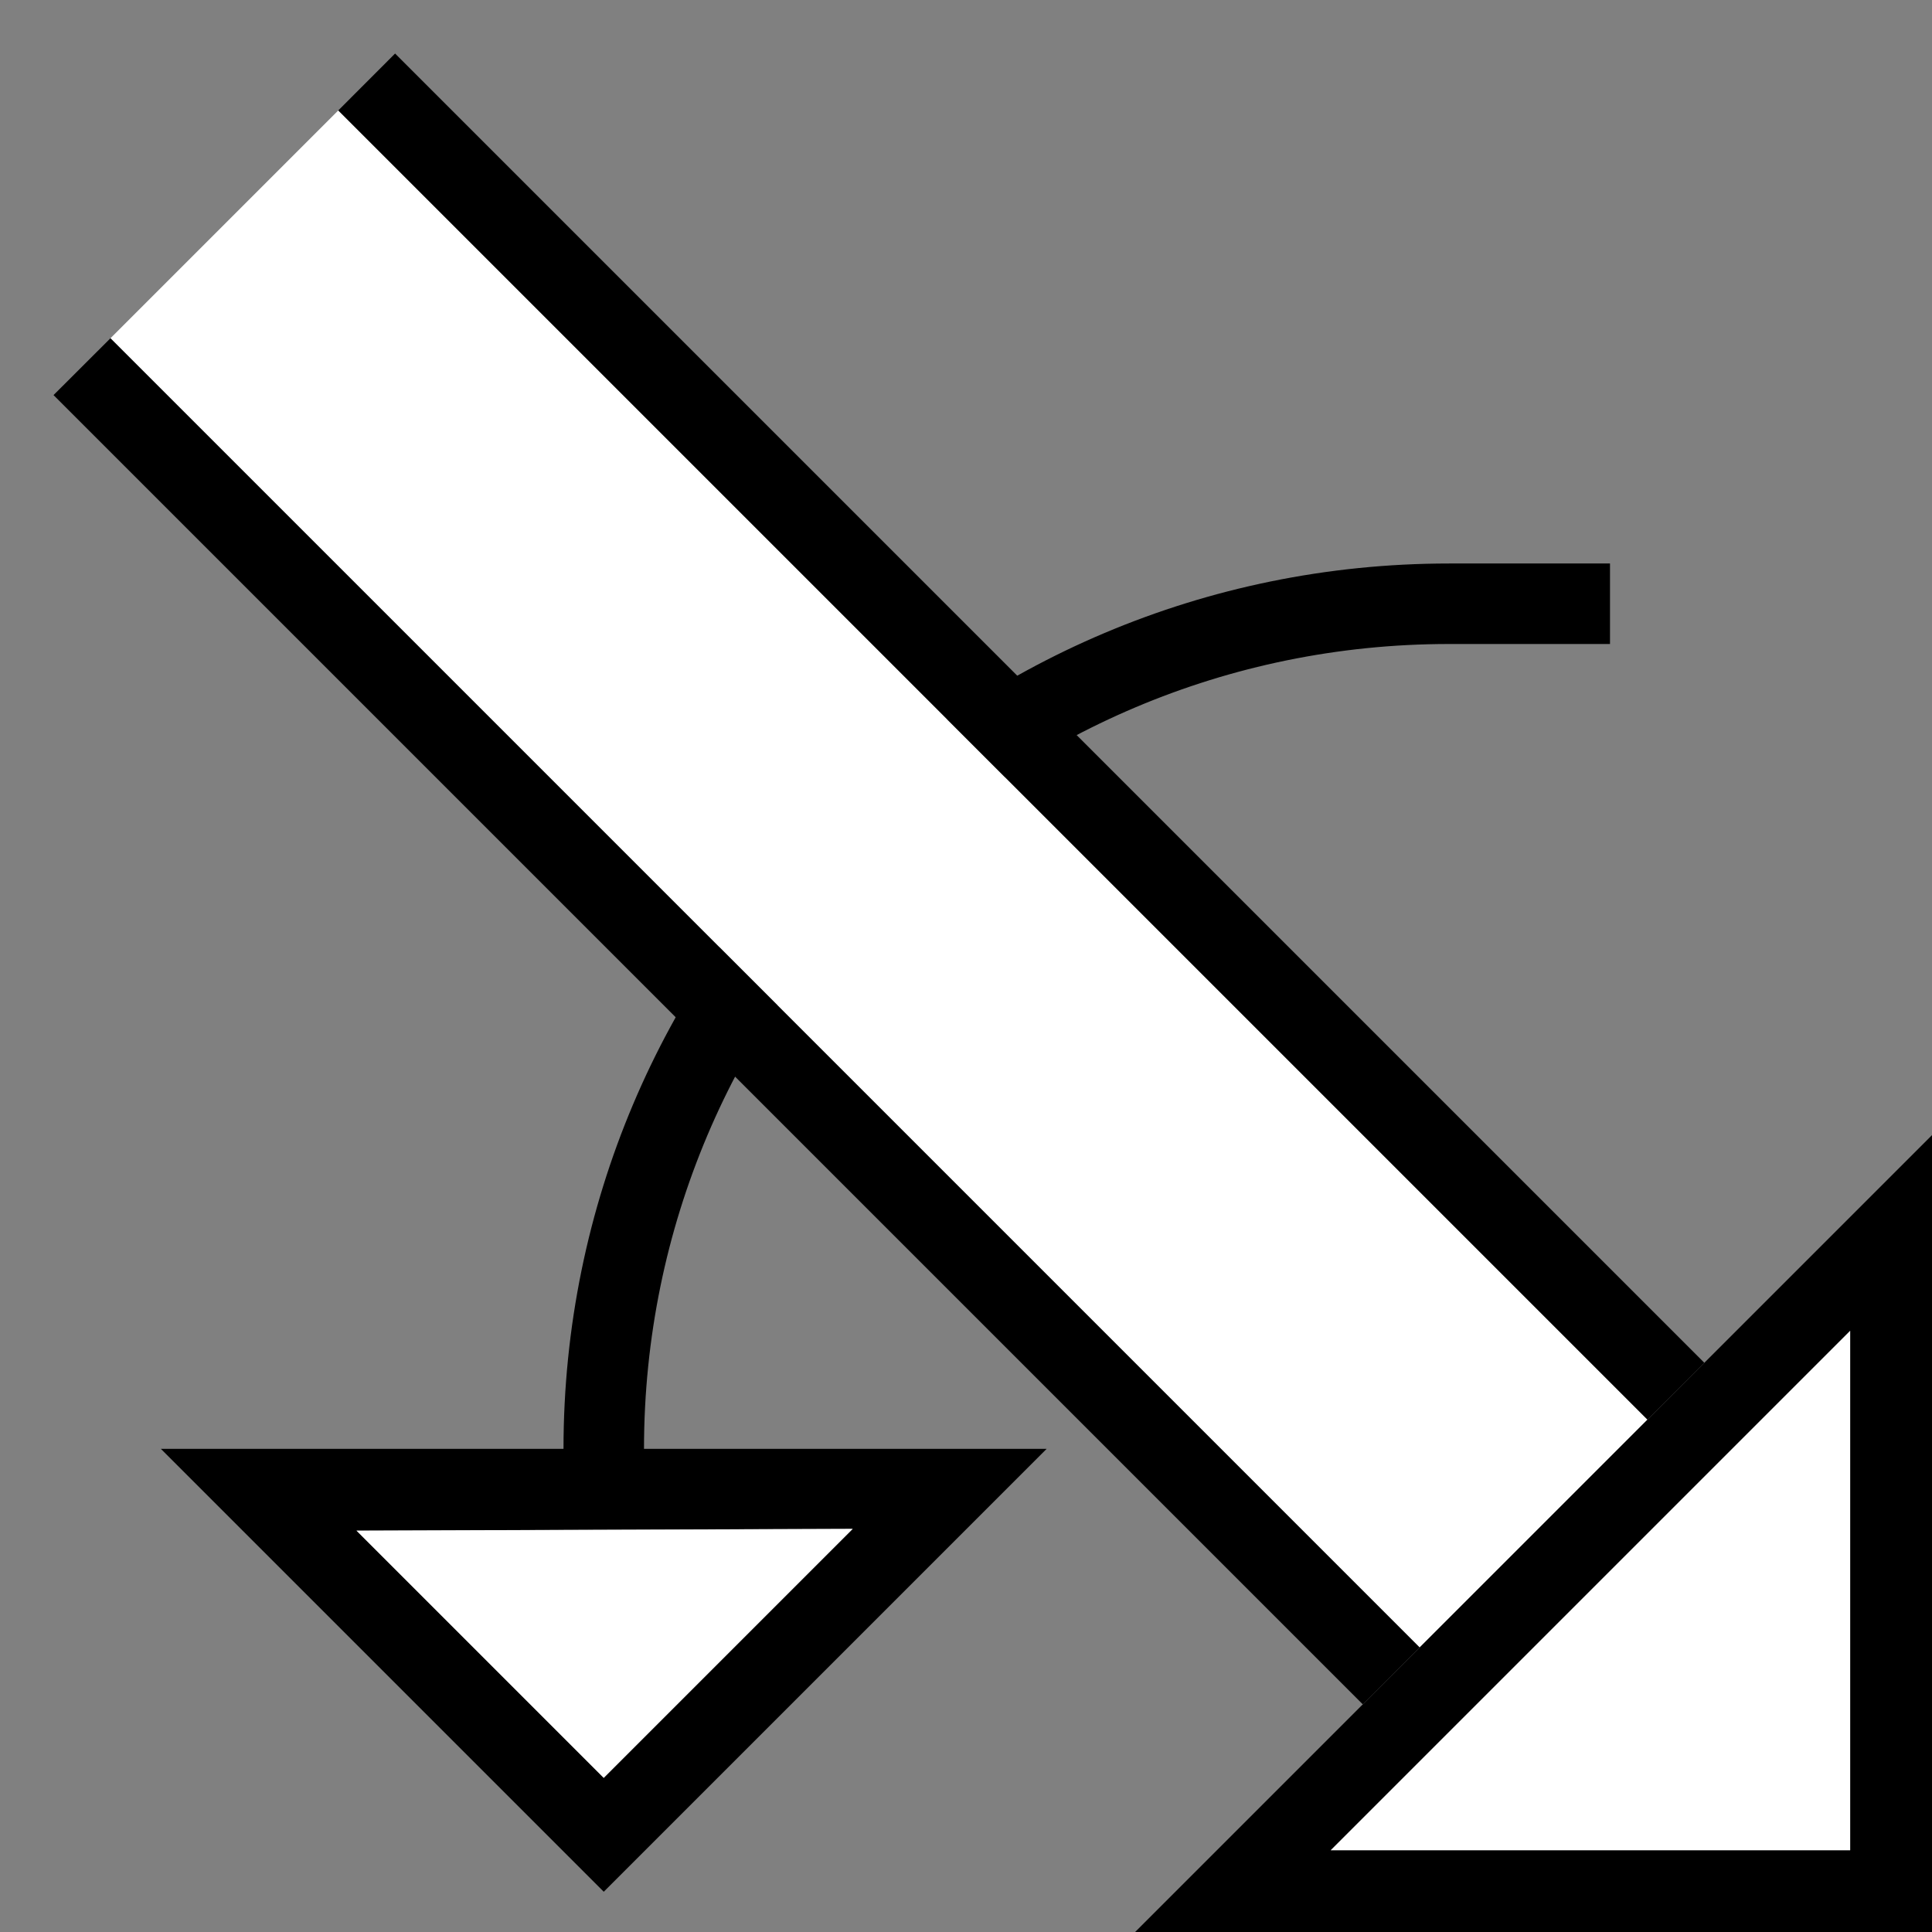 <?xml version="1.0" encoding="UTF-8" standalone="no"?>
<svg
   xmlns:dc="http://purl.org/dc/elements/1.1/"
   xmlns:cc="http://creativecommons.org/ns#"
   xmlns:rdf="http://www.w3.org/1999/02/22-rdf-syntax-ns#"
   xmlns:svg="http://www.w3.org/2000/svg"
   xmlns="http://www.w3.org/2000/svg"
   xmlns:sodipodi="http://sodipodi.sourceforge.net/DTD/sodipodi-0.dtd"
   xmlns:inkscape="http://www.inkscape.org/namespaces/inkscape"
   version="1.0"
   width="24"
   height="24"
   id="svg2"
   inkscape:version="0.47 r22583"
   sodipodi:docname="02-03-016-01-05-14.svg">
  <rect width="100%" height="100%" fill="#808080" stroke="none"/>
  <defs
     id="defs16">
    <inkscape:perspective
       sodipodi:type="inkscape:persp3d"
       inkscape:vp_x="0 : 23 : 1"
       inkscape:vp_y="0 : 1000 : 0"
       inkscape:vp_z="36 : 23 : 1"
       inkscape:persp3d-origin="18 : 15.333333 : 1"
       id="perspective18" />
  </defs>
  <sodipodi:namedview
     pagecolor="#ffffff"
     bordercolor="#666666"
     borderopacity="1"
     objecttolerance="10"
     gridtolerance="10"
     guidetolerance="10"
     inkscape:pageopacity="0"
     inkscape:pageshadow="2"
     inkscape:window-width="964"
     inkscape:window-height="721"
     id="namedview14"
     showgrid="true"
     inkscape:zoom="15.56"
     inkscape:cx="13.510775"
     inkscape:cy="12.071337"
     inkscape:window-x="365"
     inkscape:window-y="0"
     inkscape:window-maximized="0"
     inkscape:current-layer="svg2"
     showborder="true">
    <inkscape:grid
       type="xygrid"
       id="grid2824"
       empspacing="5"
       visible="true"
       enabled="true"
       snapvisiblegridlinesonly="true" />
  </sodipodi:namedview>
  <path
     style="fill:#000000;fill-opacity:1;stroke:none"
     d="M 20.464,17.636 4.201,1.373 4.908,0.665 21.172,16.929 20.464,17.636 z"
     id="path2831" />
  <path
     style="fill:#000000;fill-opacity:1;stroke:none"
     d="M 16.929,21.172 0.665,4.908 1.373,4.201 17.636,20.464 16.929,21.172 z"
     id="path2833" />
  <path
     style="fill:#000000;fill-opacity:1;stroke:none"
     d="M 18,7 C 11.925,7 7,11.925 7,18 L 8,18 C 8,12.477 12.477,8 18,8 l 2,1e-6 0,-1 -2,1e-6 z"
     id="path2910" />
  <path
     style="fill:#ffffff;fill-opacity:1;stroke:none"
     d="M 17.636,20.464 1.373,4.201 4.201,1.373 20.464,17.636 17.636,20.464 z"
     id="rect2821" />
  <path
     style="fill:#000000;fill-opacity:1;stroke:none"
     d="m 13.002,17.998 -11.004,0 L 7.5,23.5 13.002,17.998 z m -2.409,0.994 -3.094,3.094 -3.071,-3.071 6.165,-0.022 z"
     id="path2964" />
  <path
     style="fill:#000000;fill-opacity:1;stroke:none"
     d="M 14.101,24 24,24 24,14.101 14.101,24 z m 2.431,-1.016 6.452,-6.452 0,6.452 -6.452,0 z"
     id="path2997" />
  <path
     style="fill:#ffffff;fill-opacity:1;stroke:none"
     d="m 16.531,22.984 6.452,0 0,-6.452 -6.452,6.452 z"
     id="path2966" />
  <path
     style="fill:#ffffff;fill-opacity:1;stroke:none"
     d="m 10.594,18.992 -6.165,0.022 3.071,3.071 3.094,-3.094 z"
     id="path2863" />
</svg>
